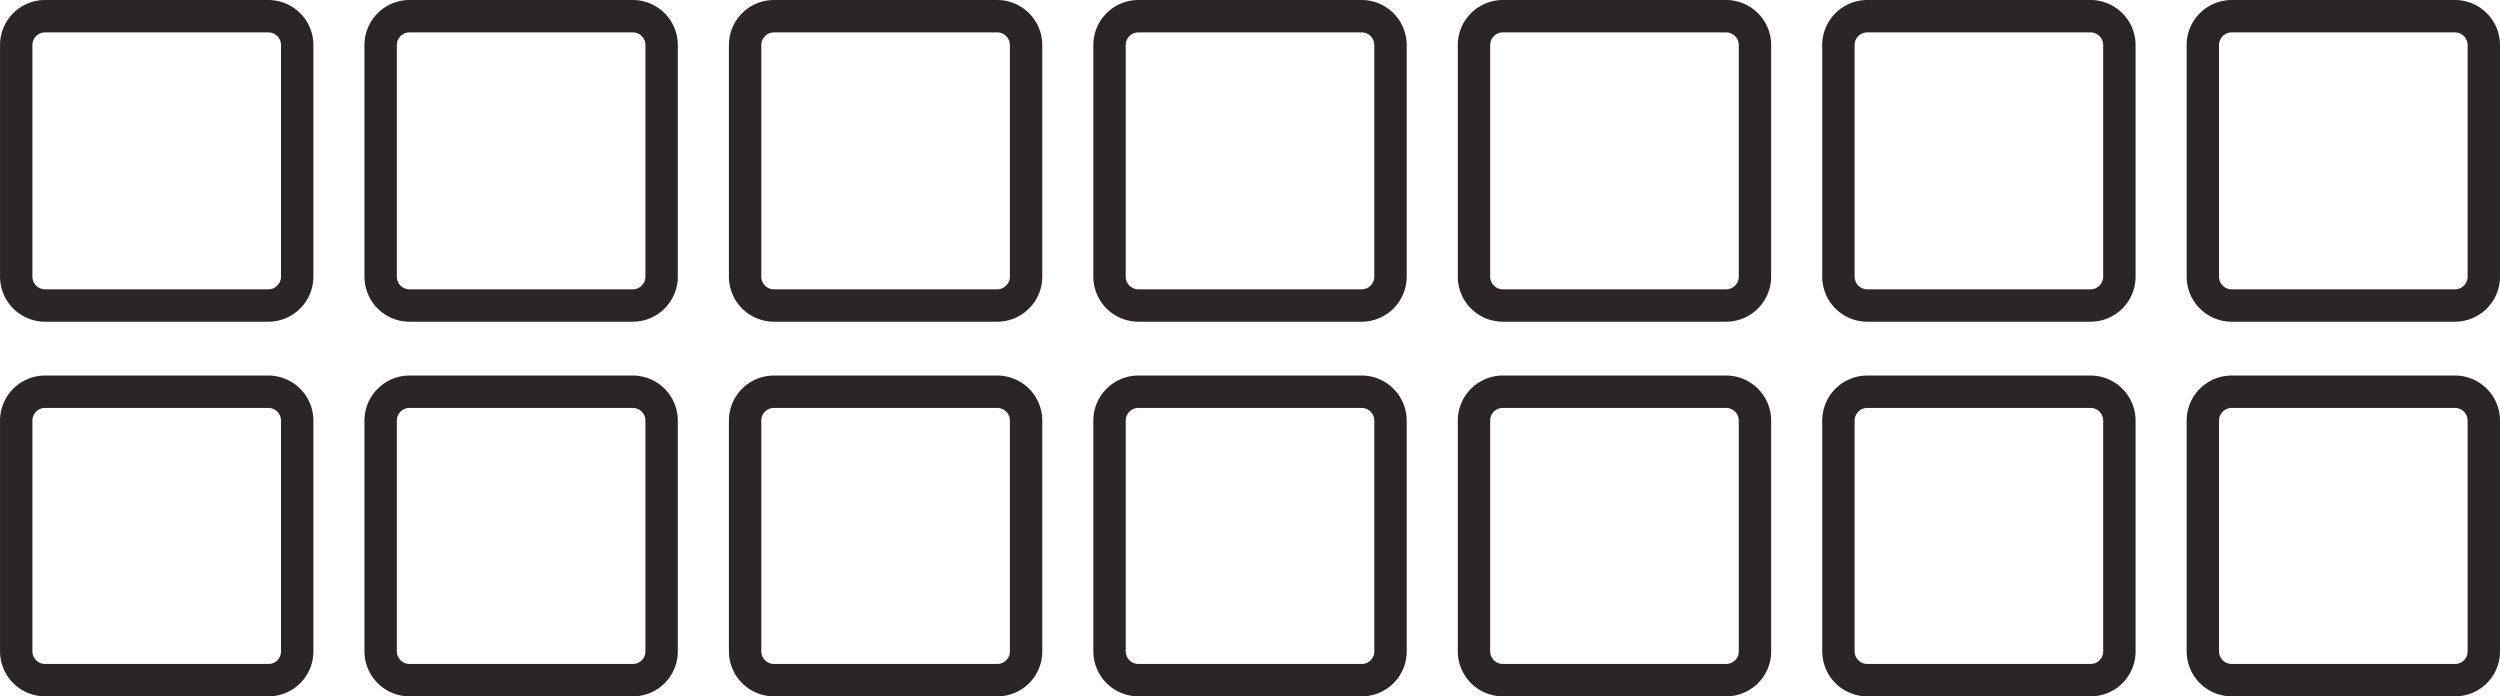 <svg xmlns="http://www.w3.org/2000/svg" width="77.197" height="21.502" viewBox="0 0 77.197 21.502">
  <g id="_x34_6_x5F_list_view" transform="translate(-12.9 -10.9)">
    <path id="Path_11757" data-name="Path 11757" d="M21.189,20.334h-6.9a.892.892,0,0,1-.888-.888V12.288a.892.892,0,0,1,.888-.888h6.9a.892.892,0,0,1,.888.888v7.159A.892.892,0,0,1,21.189,20.334Z" fill="none" stroke="#2b2525" stroke-linecap="round" stroke-linejoin="round" stroke-width="1"/>
    <path id="Path_11758" data-name="Path 11758" d="M60.489,20.334h-6.9a.892.892,0,0,1-.888-.888V12.288a.892.892,0,0,1,.888-.888h6.9a.892.892,0,0,1,.888.888v7.159A.892.892,0,0,1,60.489,20.334Z" transform="translate(-28.047)" fill="none" stroke="#2b2525" stroke-linecap="round" stroke-linejoin="round" stroke-width="1"/>
    <path id="Path_11795" data-name="Path 11795" d="M60.489,20.334h-6.9a.892.892,0,0,1-.888-.888V12.288a.892.892,0,0,1,.888-.888h6.9a.892.892,0,0,1,.888.888v7.159A.892.892,0,0,1,60.489,20.334Z" transform="translate(-16.793)" fill="none" stroke="#2b2525" stroke-linecap="round" stroke-linejoin="round" stroke-width="1"/>
    <path id="Path_11796" data-name="Path 11796" d="M60.489,20.334h-6.9a.892.892,0,0,1-.888-.888V12.288a.892.892,0,0,1,.888-.888h6.9a.892.892,0,0,1,.888.888v7.159A.892.892,0,0,1,60.489,20.334Z" transform="translate(-5.54)" fill="none" stroke="#2b2525" stroke-linecap="round" stroke-linejoin="round" stroke-width="1"/>
    <path id="Path_11807" data-name="Path 11807" d="M60.489,20.334h-6.9a.892.892,0,0,1-.888-.888V12.288a.892.892,0,0,1,.888-.888h6.9a.892.892,0,0,1,.888.888v7.159A.892.892,0,0,1,60.489,20.334Z" transform="translate(16.967)" fill="none" stroke="#2b2525" stroke-linecap="round" stroke-linejoin="round" stroke-width="1"/>
    <path id="Path_11799" data-name="Path 11799" d="M60.489,20.334h-6.9a.892.892,0,0,1-.888-.888V12.288a.892.892,0,0,1,.888-.888h6.9a.892.892,0,0,1,.888.888v7.159A.892.892,0,0,1,60.489,20.334Z" transform="translate(5.714)" fill="none" stroke="#2b2525" stroke-linecap="round" stroke-linejoin="round" stroke-width="1"/>
    <path id="Path_11808" data-name="Path 11808" d="M60.489,20.334h-6.9a.892.892,0,0,1-.888-.888V12.288a.892.892,0,0,1,.888-.888h6.9a.892.892,0,0,1,.888.888v7.159A.892.892,0,0,1,60.489,20.334Z" transform="translate(28.22)" fill="none" stroke="#2b2525" stroke-linecap="round" stroke-linejoin="round" stroke-width="1"/>
    <path id="Path_11759" data-name="Path 11759" d="M21.189,60.805h-6.9a.892.892,0,0,1-.888-.888v-7.13a.892.892,0,0,1,.888-.888h6.9a.892.892,0,0,1,.888.888v7.159A.887.887,0,0,1,21.189,60.805Z" transform="translate(0 -28.903)" fill="none" stroke="#2b2525" stroke-linecap="round" stroke-linejoin="round" stroke-width="1"/>
    <path id="Path_11760" data-name="Path 11760" d="M60.489,60.805h-6.9a.892.892,0,0,1-.888-.888v-7.13a.892.892,0,0,1,.888-.888h6.9a.892.892,0,0,1,.888.888v7.159A.887.887,0,0,1,60.489,60.805Z" transform="translate(-28.047 -28.903)" fill="none" stroke="#2b2525" stroke-linecap="round" stroke-linejoin="round" stroke-width="1"/>
    <path id="Path_11794" data-name="Path 11794" d="M60.489,60.805h-6.9a.892.892,0,0,1-.888-.888v-7.13a.892.892,0,0,1,.888-.888h6.9a.892.892,0,0,1,.888.888v7.159A.887.887,0,0,1,60.489,60.805Z" transform="translate(-16.793 -28.903)" fill="none" stroke="#2b2525" stroke-linecap="round" stroke-linejoin="round" stroke-width="1"/>
    <path id="Path_11797" data-name="Path 11797" d="M60.489,60.805h-6.9a.892.892,0,0,1-.888-.888v-7.13a.892.892,0,0,1,.888-.888h6.9a.892.892,0,0,1,.888.888v7.159A.887.887,0,0,1,60.489,60.805Z" transform="translate(-5.54 -28.903)" fill="none" stroke="#2b2525" stroke-linecap="round" stroke-linejoin="round" stroke-width="1"/>
    <path id="Path_11806" data-name="Path 11806" d="M60.489,60.805h-6.9a.892.892,0,0,1-.888-.888v-7.13a.892.892,0,0,1,.888-.888h6.9a.892.892,0,0,1,.888.888v7.159A.887.887,0,0,1,60.489,60.805Z" transform="translate(16.967 -28.903)" fill="none" stroke="#2b2525" stroke-linecap="round" stroke-linejoin="round" stroke-width="1"/>
    <path id="Path_11798" data-name="Path 11798" d="M60.489,60.805h-6.9a.892.892,0,0,1-.888-.888v-7.13a.892.892,0,0,1,.888-.888h6.9a.892.892,0,0,1,.888.888v7.159A.887.887,0,0,1,60.489,60.805Z" transform="translate(5.714 -28.903)" fill="none" stroke="#2b2525" stroke-linecap="round" stroke-linejoin="round" stroke-width="1"/>
    <path id="Path_11809" data-name="Path 11809" d="M60.489,60.805h-6.9a.892.892,0,0,1-.888-.888v-7.13a.892.892,0,0,1,.888-.888h6.9a.892.892,0,0,1,.888.888v7.159A.887.887,0,0,1,60.489,60.805Z" transform="translate(28.22 -28.903)" fill="none" stroke="#2b2525" stroke-linecap="round" stroke-linejoin="round" stroke-width="1"/>
  </g>
</svg>
